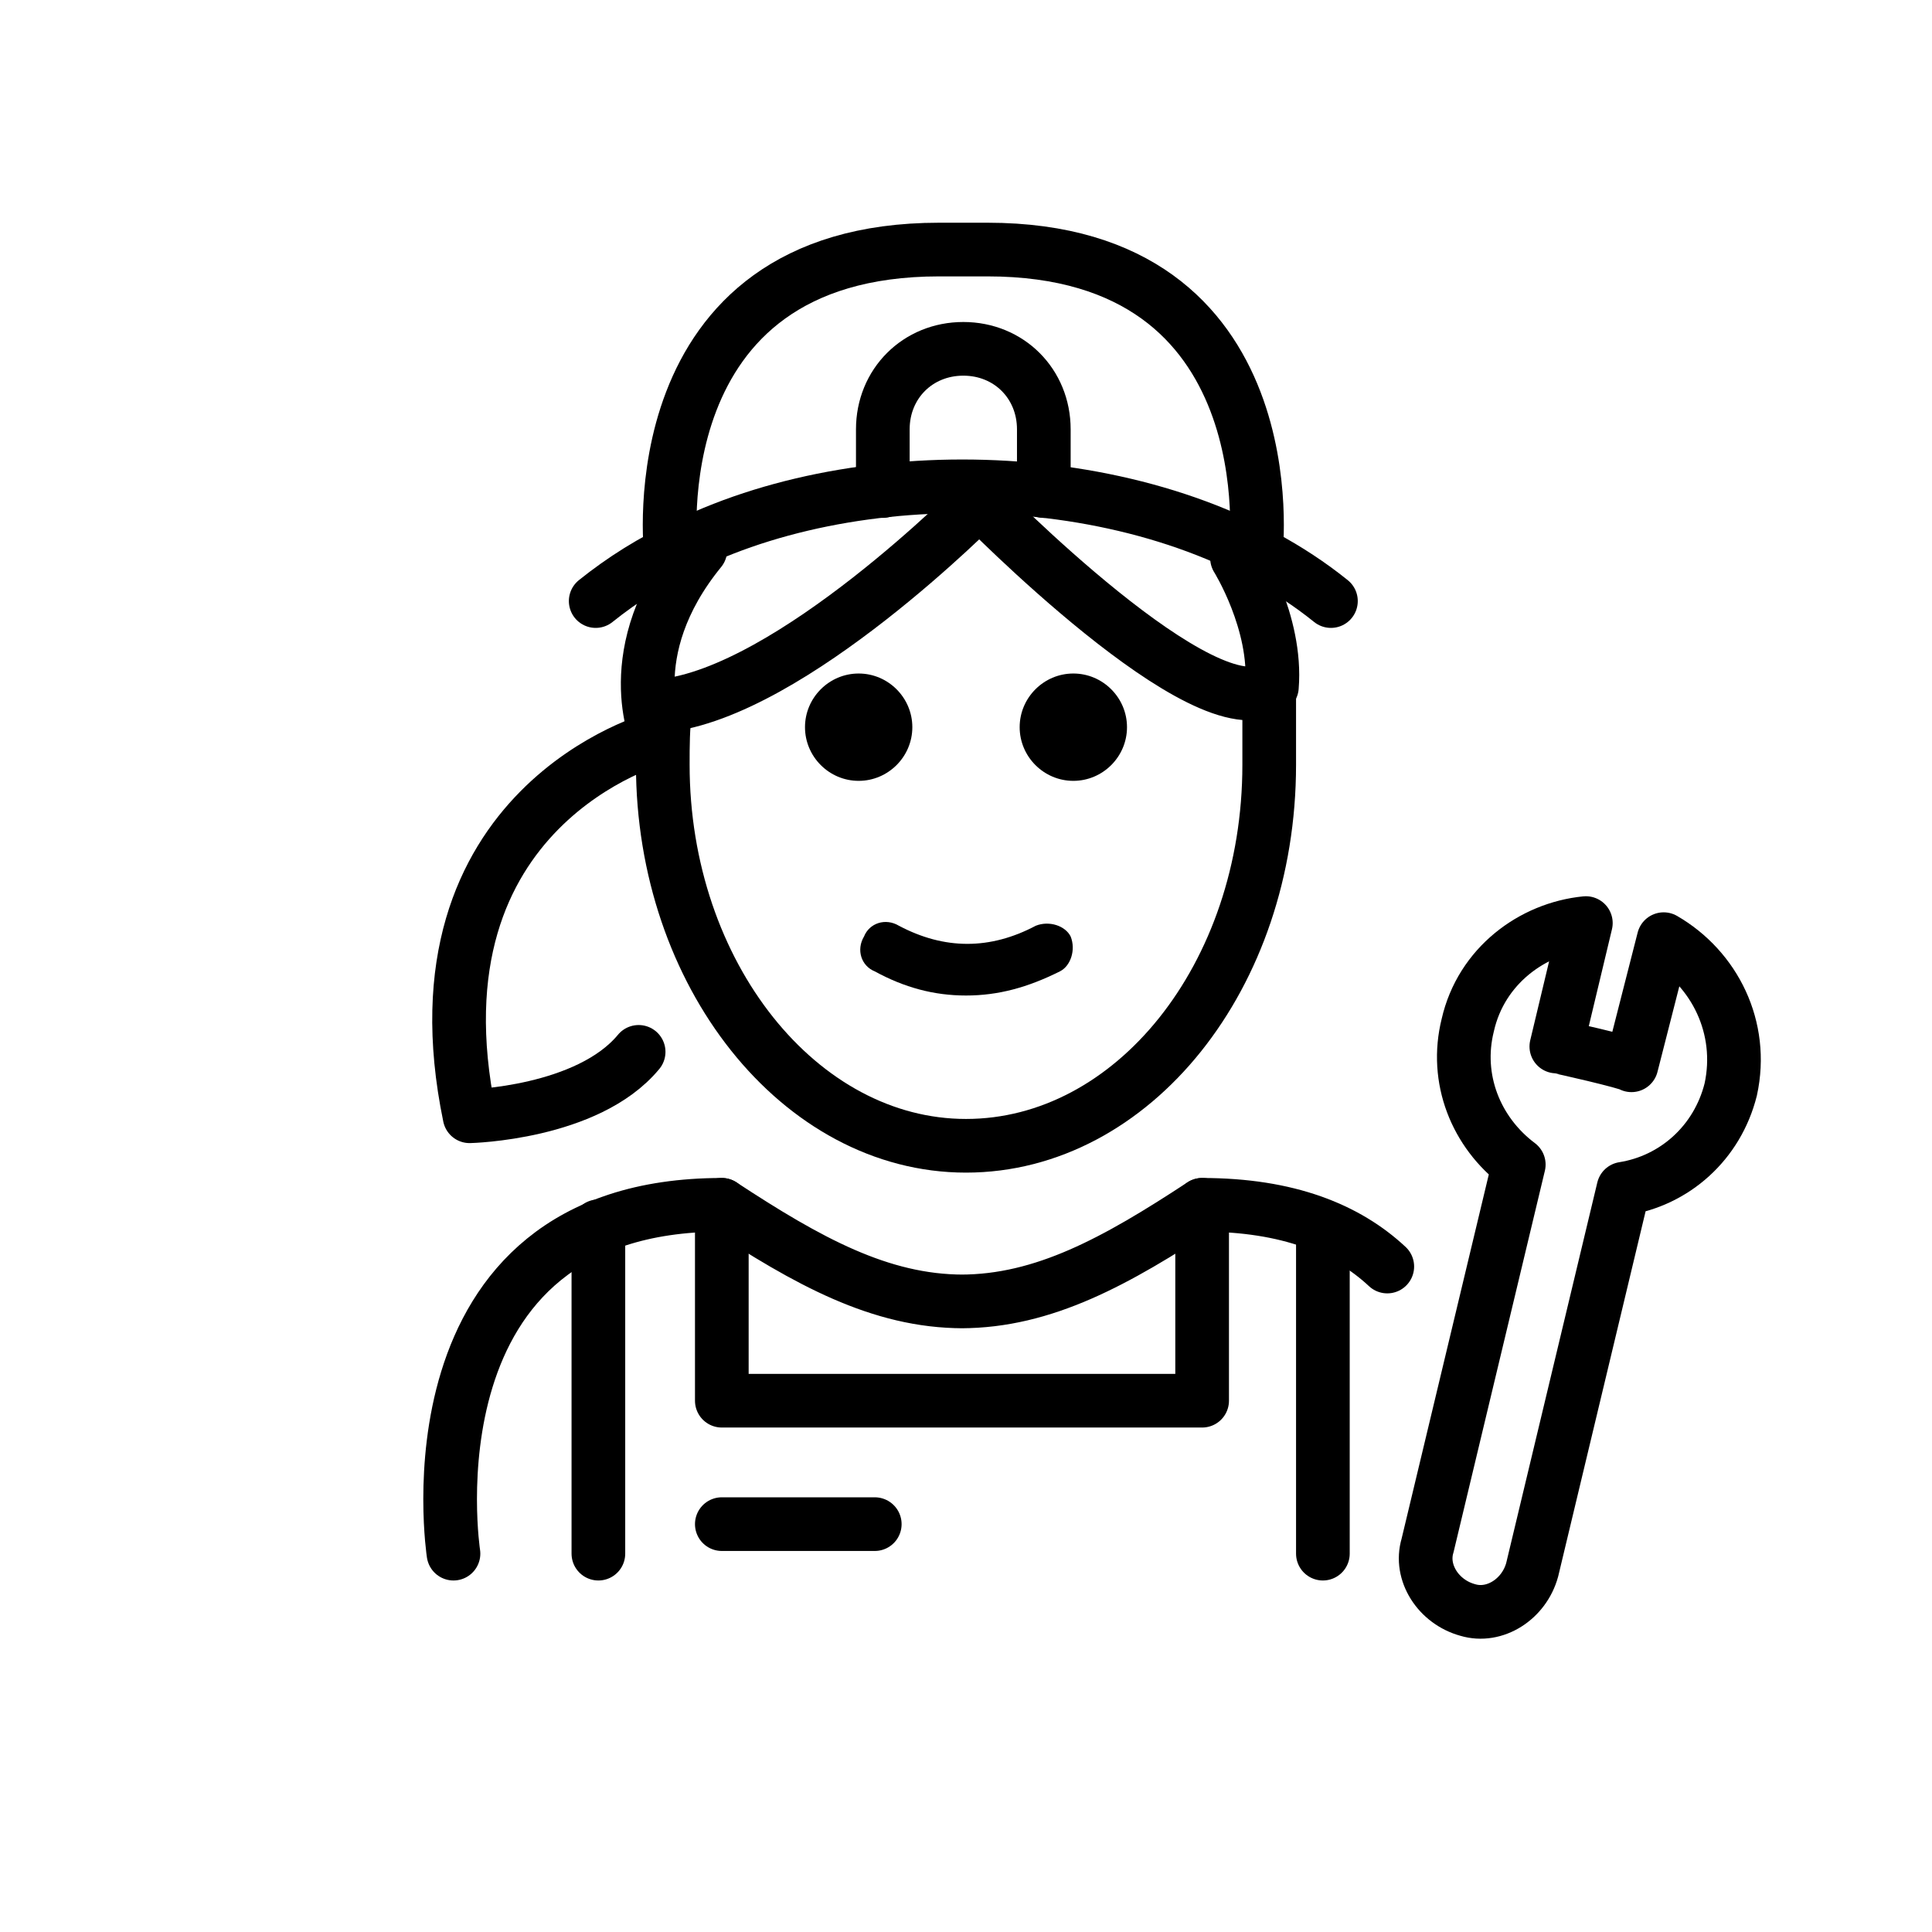 <?xml version="1.0" encoding="utf-8"?>
<!-- Generator: Adobe Illustrator 21.1.0, SVG Export Plug-In . SVG Version: 6.00 Build 0)  -->
<svg version="1.1" id="emoji" xmlns="http://www.w3.org/2000/svg" xmlns:xlink="http://www.w3.org/1999/xlink" x="0px" y="0px"
	 viewBox="0 0 72 72" enable-background="new 0 0 72 72" xml:space="preserve">
<g id="_xD83D__xDC69__x200D__xD83D__xDD27_">
	<path d="M42,27.1c0,1.1-0.9,2-2,2s-2-0.9-2-2c0-1.1,0.9-2,2-2S42,26,42,27.1"/>
	<path d="M34,27.1c0,1.1-0.9,2-2,2s-2-0.9-2-2c0-1.1,0.9-2,2-2S34,26,34,27.1"/>
	<path d="M36,37.1c-1.2,0-2.3-0.3-3.4-0.9c-0.5-0.2-0.7-0.8-0.4-1.3c0.2-0.5,0.8-0.7,1.3-0.4c1.7,0.9,3.4,0.9,5.1,0
		c0.5-0.2,1.1,0,1.3,0.4c0.2,0.5,0,1.1-0.4,1.3C38.3,36.8,37.2,37.1,36,37.1z"/>
	<path fill="none" stroke="#000000" stroke-width="2" stroke-linecap="round" stroke-miterlimit="10" d="M24.8,26.4
		c-0.1,0.7-0.1,1.4-0.1,2.1c0,7.8,5.1,14.2,11.3,14.2s11.3-6.3,11.3-14.2c0-0.4,0-2.8,0-2.8"/>
	<path fill="none" stroke="#000000" stroke-width="2" stroke-linecap="round" stroke-linejoin="round" stroke-miterlimit="10" d="
		M51.7,47.2c-1.5-1.4-3.7-2.3-6.9-2.3c-3.2,2.1-5.9,3.6-9,3.6h0.1c-3.1,0-5.8-1.5-9-3.6c-12,0-10,13-10,13"/>
	<path fill="none" stroke="#000000" stroke-width="2" stroke-linecap="round" stroke-linejoin="round" stroke-miterlimit="10" d="
		M54.7,38.2c0.5-2.2,2.4-3.6,4.4-3.8L58,39c0.1,0,2.7,0.6,2.8,0.7L62,35c1.9,1.1,3,3.3,2.5,5.6c-0.5,2-2.1,3.4-4,3.7l-3.4,14.2
		c-0.3,1.1-1.4,1.8-2.4,1.5c-1.1-0.3-1.8-1.4-1.5-2.4l3.4-14.2C55,42.2,54.2,40.2,54.7,38.2z"/>
	<path fill="none" stroke="#000000" stroke-width="2" stroke-linecap="round" stroke-linejoin="round" stroke-miterlimit="10" d="
		M46.8,20.6c0,0,1.3-11.3-10-11.3H35c-11.3,0-10,11.3-10,11.3"/>
	<path fill="none" stroke="#000000" stroke-width="2" stroke-linecap="round" stroke-miterlimit="10" d="M32.9,18.3V16
		c0-1.7,1.3-3,3-3c1.7,0,3,1.3,3,3v2.3"/>
	
		<polyline fill="none" stroke="#000000" stroke-width="2" stroke-linecap="round" stroke-linejoin="round" stroke-miterlimit="10" points="
		44.8,44.9 44.8,52.2 26.9,52.2 26.9,44.9 	"/>
	
		<line fill="none" stroke="#000000" stroke-width="2" stroke-linecap="round" stroke-linejoin="round" stroke-miterlimit="10" x1="49.3" y1="45.7" x2="49.3" y2="57.9"/>
	
		<line fill="none" stroke="#000000" stroke-width="2" stroke-linecap="round" stroke-linejoin="round" stroke-miterlimit="10" x1="22.3" y1="45.7" x2="22.3" y2="57.9"/>
	
		<line fill="none" stroke="#000000" stroke-width="2" stroke-linecap="round" stroke-linejoin="round" stroke-miterlimit="10" x1="32.6" y1="56.8" x2="26.9" y2="56.8"/>
	<g>
		<path fill="none" stroke="#000000" stroke-width="2" stroke-linecap="round" stroke-linejoin="round" stroke-miterlimit="10" d="
			M26.1,20.5c-3.1,3.8-1.6,7-1.6,7s-9.4,2.5-7,14.1c0,0,4.4-0.1,6.3-2.4"/>
		<path fill="none" stroke="#000000" stroke-width="2" stroke-linecap="round" stroke-linejoin="round" stroke-miterlimit="10" d="
			M46.1,20.8c0,0,1.5,2.4,1.3,4.8c-2.4,1.8-10.9-6.9-10.9-6.9s-7,7.1-11.8,7.6"/>
	</g>
	<path fill="none" stroke="#000000" stroke-width="2" stroke-linecap="round" stroke-linejoin="round" stroke-miterlimit="10" d="
		M49.6,22.4c-6.2-5-17-5.5-24-2.1c-1.3,0.6-2.4,1.3-3.4,2.1"/>
</g>
</svg>
